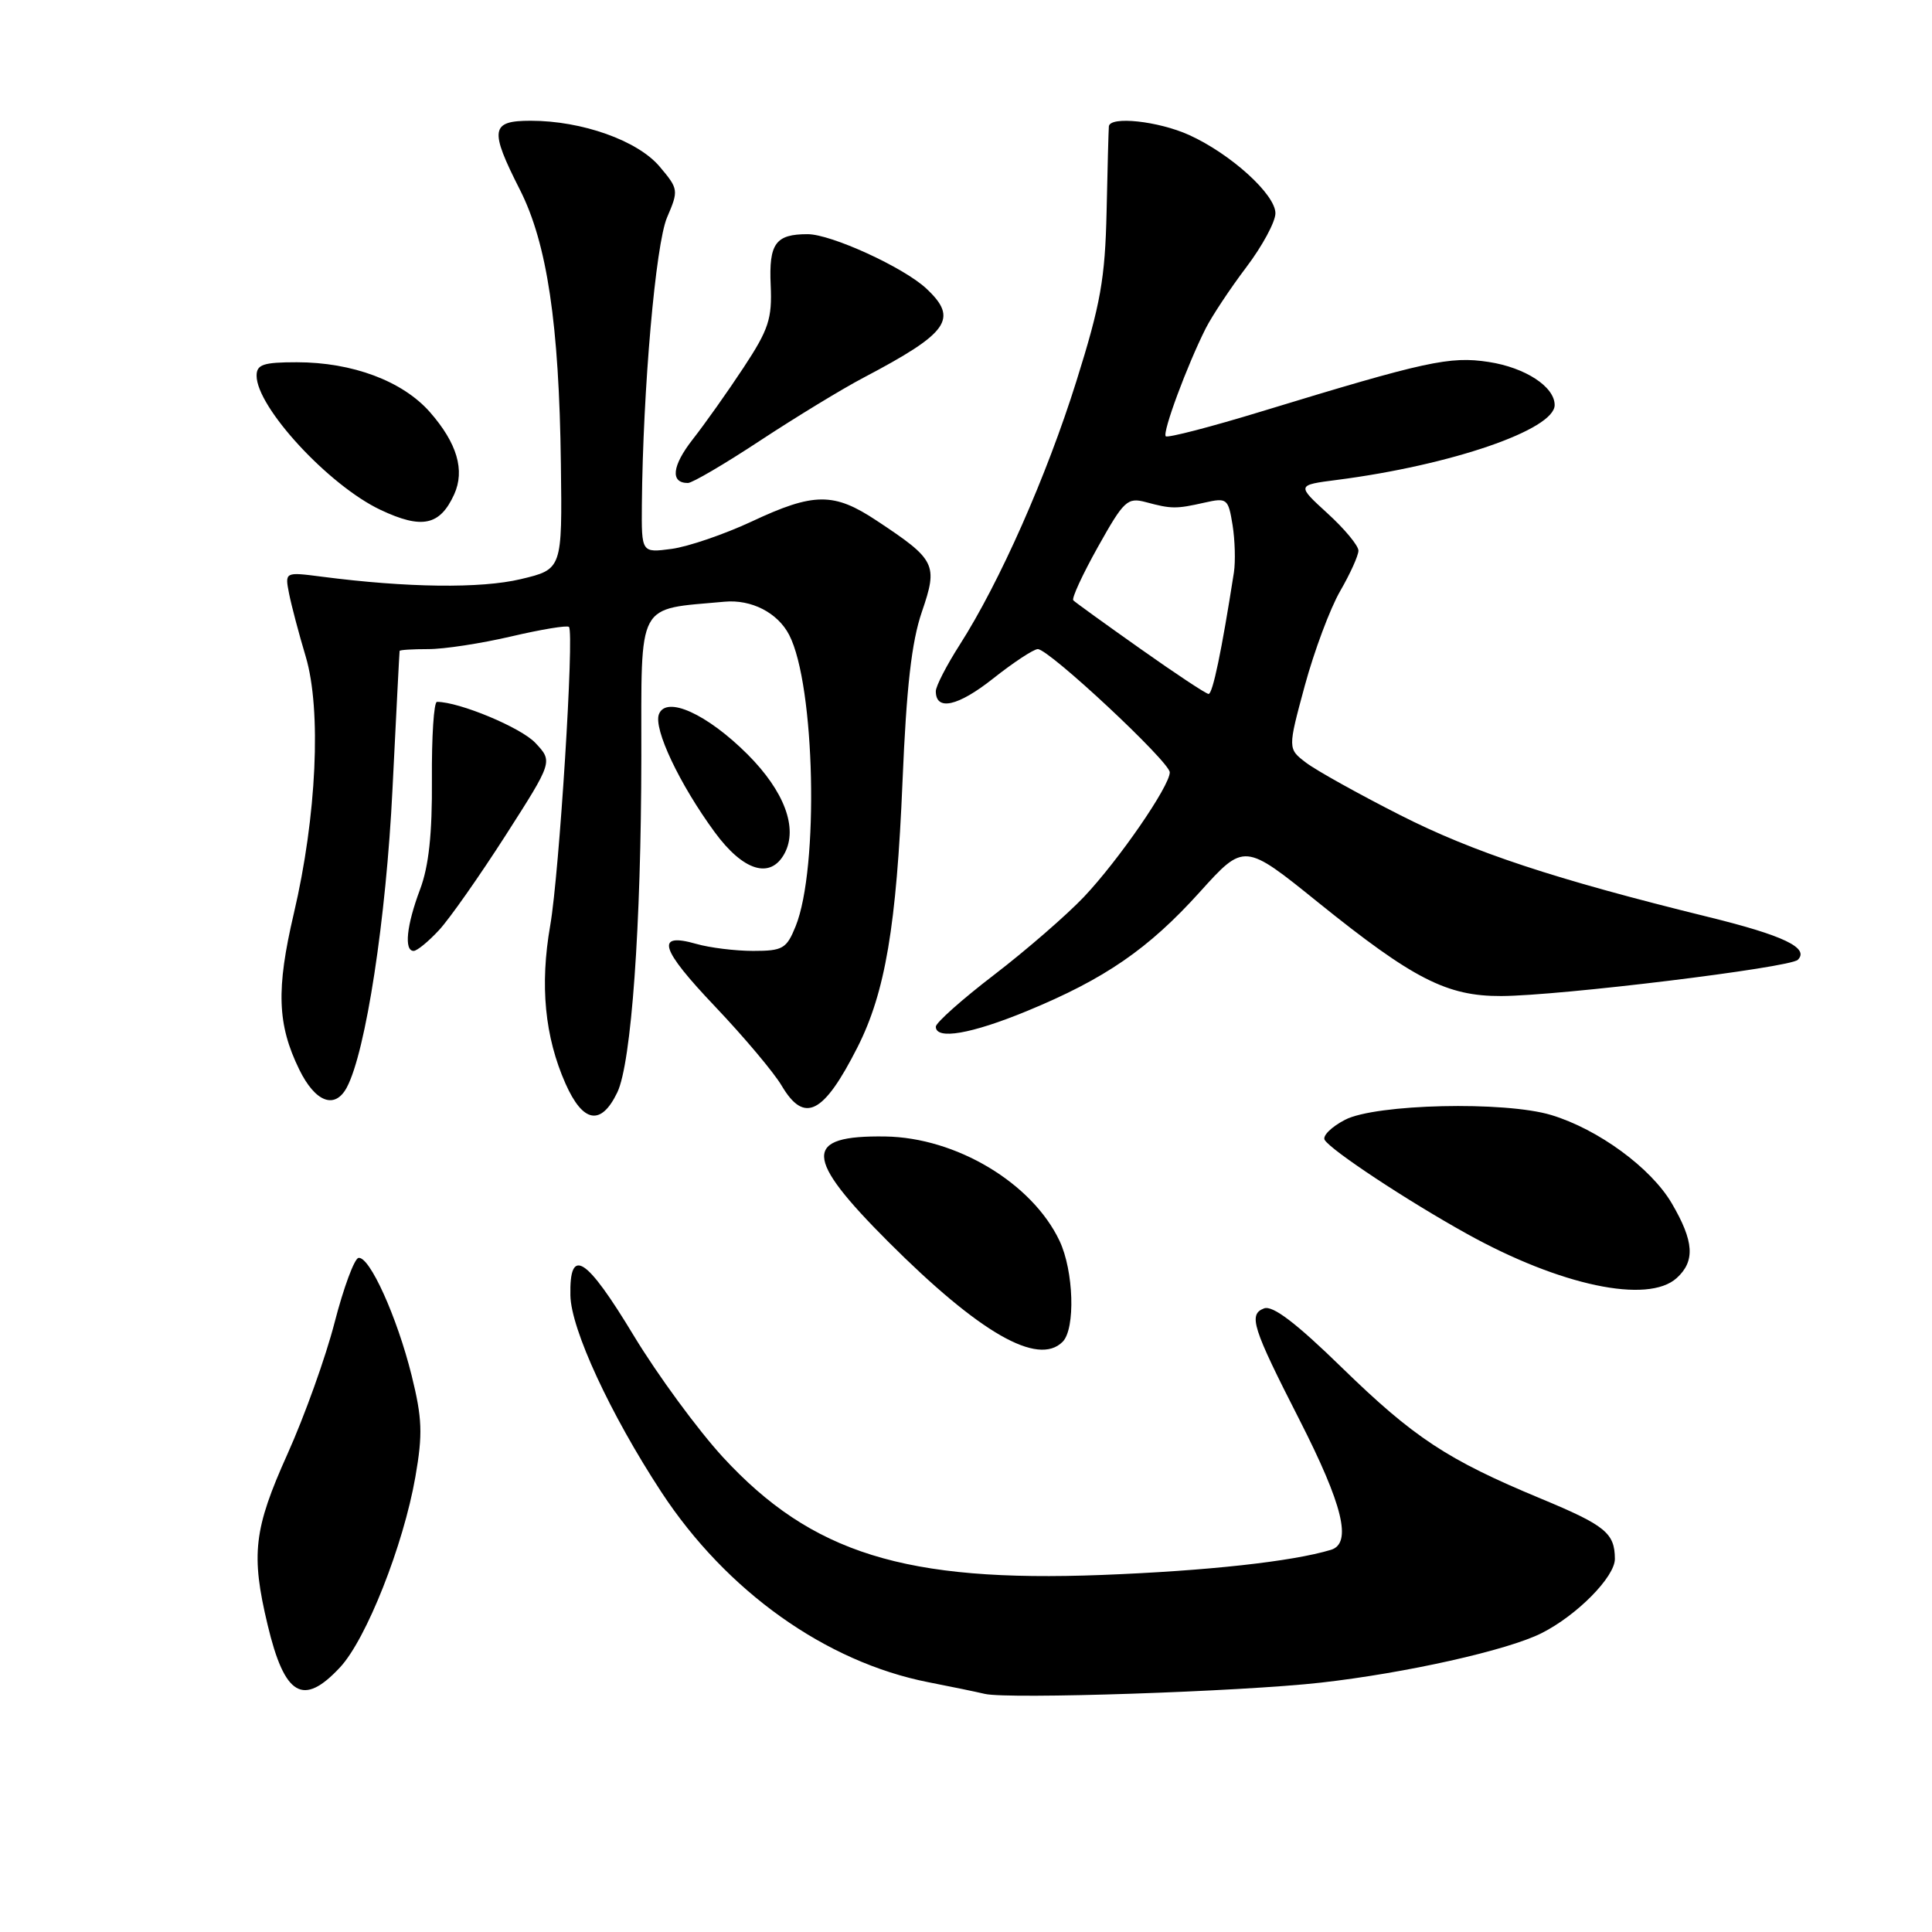 <?xml version="1.0" encoding="UTF-8" standalone="no"?>
<!DOCTYPE svg PUBLIC "-//W3C//DTD SVG 1.1//EN" "http://www.w3.org/Graphics/SVG/1.1/DTD/svg11.dtd" >
<svg xmlns="http://www.w3.org/2000/svg" xmlns:xlink="http://www.w3.org/1999/xlink" version="1.1" viewBox="0 0 256 256">
 <g >
 <path fill="currentColor"
d=" M 175.00 222.96 C 186.27 221.69 199.78 218.67 204.27 216.40 C 208.96 214.04 214.00 208.93 213.98 206.55 C 213.96 203.13 212.71 202.12 204.14 198.56 C 191.79 193.43 187.34 190.50 177.80 181.21 C 171.71 175.27 168.62 172.93 167.49 173.37 C 165.39 174.17 165.94 175.90 172.18 188.12 C 177.95 199.44 179.18 204.50 176.36 205.36 C 171.24 206.91 159.97 208.15 146.00 208.69 C 119.94 209.69 107.54 205.83 95.78 193.07 C 92.46 189.45 87.15 182.22 83.99 177.00 C 77.64 166.49 75.45 165.10 75.58 171.65 C 75.66 176.13 80.88 187.40 87.63 197.70 C 96.25 210.85 109.41 220.22 123.00 222.90 C 126.03 223.49 129.40 224.19 130.50 224.45 C 133.62 225.18 164.44 224.15 175.00 222.96 Z  M 45.04 220.95 C 48.53 217.23 53.46 204.75 55.04 195.69 C 56.03 190.01 55.95 187.94 54.54 182.24 C 52.61 174.49 48.96 166.42 47.50 166.68 C 46.95 166.78 45.53 170.62 44.34 175.22 C 43.16 179.82 40.34 187.67 38.09 192.67 C 33.62 202.61 33.23 205.97 35.46 215.30 C 37.71 224.74 40.16 226.18 45.04 220.95 Z  M 140.80 177.80 C 142.52 176.08 142.28 168.39 140.39 164.41 C 136.76 156.75 126.70 150.73 117.30 150.59 C 106.38 150.43 106.47 153.31 117.73 164.57 C 129.79 176.63 137.53 181.07 140.80 177.80 Z  M 222.17 169.35 C 224.64 167.11 224.47 164.48 221.52 159.45 C 218.77 154.75 211.77 149.63 205.56 147.75 C 199.39 145.88 182.25 146.28 178.22 148.38 C 176.41 149.32 175.20 150.52 175.53 151.05 C 176.40 152.45 186.45 159.09 194.34 163.47 C 206.73 170.36 218.35 172.81 222.17 169.35 Z  M 81.80 144.74 C 83.66 140.85 84.96 122.65 84.98 100.31 C 85.00 79.38 84.24 80.81 96.00 79.73 C 99.57 79.40 103.05 81.19 104.57 84.13 C 108.01 90.78 108.54 115.06 105.42 122.75 C 104.22 125.71 103.72 126.00 99.79 126.00 C 97.43 126.00 94.03 125.58 92.26 125.07 C 86.79 123.51 87.45 125.69 94.77 133.39 C 98.59 137.41 102.55 142.12 103.57 143.85 C 106.58 148.94 109.11 147.66 113.62 138.77 C 117.30 131.50 118.79 122.71 119.59 103.50 C 120.11 91.04 120.79 85.05 122.15 81.08 C 124.31 74.78 124.01 74.18 116.15 68.98 C 110.49 65.22 107.84 65.24 99.61 69.10 C 95.97 70.80 91.20 72.43 89.00 72.73 C 85.00 73.26 85.00 73.26 85.05 66.88 C 85.19 51.58 86.87 32.35 88.39 28.81 C 89.93 25.22 89.91 25.04 87.41 22.08 C 84.51 18.63 77.12 16.00 70.32 16.00 C 65.01 16.00 64.83 17.15 68.90 25.16 C 72.49 32.25 74.09 42.93 74.32 61.50 C 74.50 75.43 74.50 75.43 69.00 76.74 C 63.69 78.00 53.95 77.88 42.62 76.41 C 37.74 75.78 37.74 75.78 38.30 78.64 C 38.61 80.21 39.60 83.97 40.51 87.00 C 42.61 94.05 41.96 108.17 38.93 121.06 C 36.58 131.09 36.74 135.75 39.65 141.71 C 41.77 146.05 44.37 147.04 45.95 144.10 C 48.47 139.38 51.17 121.77 52.01 104.50 C 52.50 94.60 52.92 86.39 52.95 86.25 C 52.98 86.11 54.69 86.01 56.75 86.01 C 58.81 86.02 63.76 85.26 67.74 84.33 C 71.72 83.40 75.16 82.83 75.39 83.07 C 76.11 83.82 74.11 115.70 72.91 122.61 C 71.52 130.55 72.18 137.36 74.93 143.58 C 77.25 148.81 79.65 149.22 81.80 144.74 Z  M 136.07 133.97 C 146.41 129.71 152.17 125.74 158.97 118.21 C 164.87 111.67 164.87 111.67 174.68 119.59 C 187.27 129.73 191.72 132.01 198.92 131.98 C 206.67 131.95 237.18 128.22 238.22 127.18 C 239.79 125.61 236.33 123.95 226.35 121.50 C 205.99 116.49 195.21 112.93 185.50 107.99 C 180.00 105.20 174.40 102.08 173.06 101.06 C 170.63 99.21 170.63 99.21 172.89 90.86 C 174.14 86.26 176.25 80.62 177.58 78.32 C 178.91 76.02 180.00 73.61 180.00 72.96 C 180.00 72.30 178.16 70.08 175.91 68.03 C 171.81 64.28 171.81 64.28 177.16 63.59 C 192.31 61.64 206.00 56.93 206.00 53.67 C 206.00 51.24 202.10 48.70 197.25 47.96 C 192.11 47.17 188.93 47.87 167.21 54.50 C 160.45 56.57 154.72 58.05 154.47 57.81 C 153.99 57.32 157.28 48.45 159.77 43.50 C 160.61 41.85 163.02 38.21 165.14 35.41 C 167.26 32.61 169.00 29.39 169.00 28.26 C 169.00 25.76 163.09 20.40 157.57 17.89 C 153.48 16.04 147.06 15.35 146.93 16.75 C 146.89 17.16 146.75 22.22 146.63 28.00 C 146.43 36.95 145.84 40.27 142.63 50.50 C 138.67 63.13 132.46 77.16 127.16 85.45 C 125.42 88.17 124.00 90.93 124.00 91.59 C 124.00 94.25 126.93 93.60 131.58 89.92 C 134.29 87.77 136.96 86.02 137.51 86.01 C 138.99 86.00 155.00 100.95 155.00 102.34 C 155.00 104.16 148.22 113.99 143.62 118.85 C 141.35 121.24 136.01 125.88 131.75 129.15 C 127.49 132.41 124.00 135.52 124.00 136.04 C 124.00 137.82 128.69 137.01 136.07 133.97 Z  M 58.17 123.25 C 59.57 121.74 63.53 116.09 66.99 110.70 C 73.26 100.91 73.26 100.91 70.94 98.44 C 69.04 96.41 60.86 93.00 57.90 93.00 C 57.49 93.00 57.19 97.61 57.23 103.25 C 57.28 110.49 56.82 114.79 55.65 117.88 C 53.87 122.61 53.52 126.00 54.81 126.00 C 55.26 126.00 56.77 124.76 58.17 123.25 Z  M 103.96 113.08 C 105.76 109.72 103.93 104.84 99.06 99.96 C 93.68 94.59 88.27 92.14 87.31 94.64 C 86.57 96.57 90.03 103.89 94.69 110.25 C 98.49 115.44 102.10 116.54 103.96 113.08 Z  M 60.18 65.51 C 61.63 62.31 60.57 58.72 56.96 54.60 C 53.34 50.49 46.70 48.00 39.32 48.00 C 34.89 48.00 34.00 48.30 34.00 49.78 C 34.00 53.96 43.56 64.32 50.42 67.56 C 55.91 70.15 58.29 69.65 60.18 65.51 Z  M 100.74 58.37 C 105.44 55.28 111.59 51.53 114.41 50.05 C 125.73 44.09 127.03 42.25 122.75 38.24 C 119.75 35.43 110.12 31.02 107.00 31.03 C 102.76 31.03 101.87 32.27 102.12 37.79 C 102.32 42.23 101.86 43.65 98.53 48.70 C 96.43 51.89 93.39 56.18 91.78 58.23 C 89.04 61.74 88.79 64.00 91.15 64.00 C 91.73 64.00 96.04 61.47 100.74 58.37 Z  M 151.08 85.95 C 146.45 82.68 142.46 79.80 142.22 79.55 C 141.97 79.30 143.44 76.12 145.48 72.47 C 148.93 66.31 149.38 65.88 151.85 66.54 C 155.23 67.45 155.84 67.45 159.61 66.60 C 162.59 65.93 162.75 66.06 163.32 69.56 C 163.64 71.56 163.72 74.40 163.50 75.85 C 161.88 86.24 160.68 91.99 160.14 91.95 C 159.79 91.93 155.71 89.23 151.08 85.95 Z "/>
</g>
</svg>